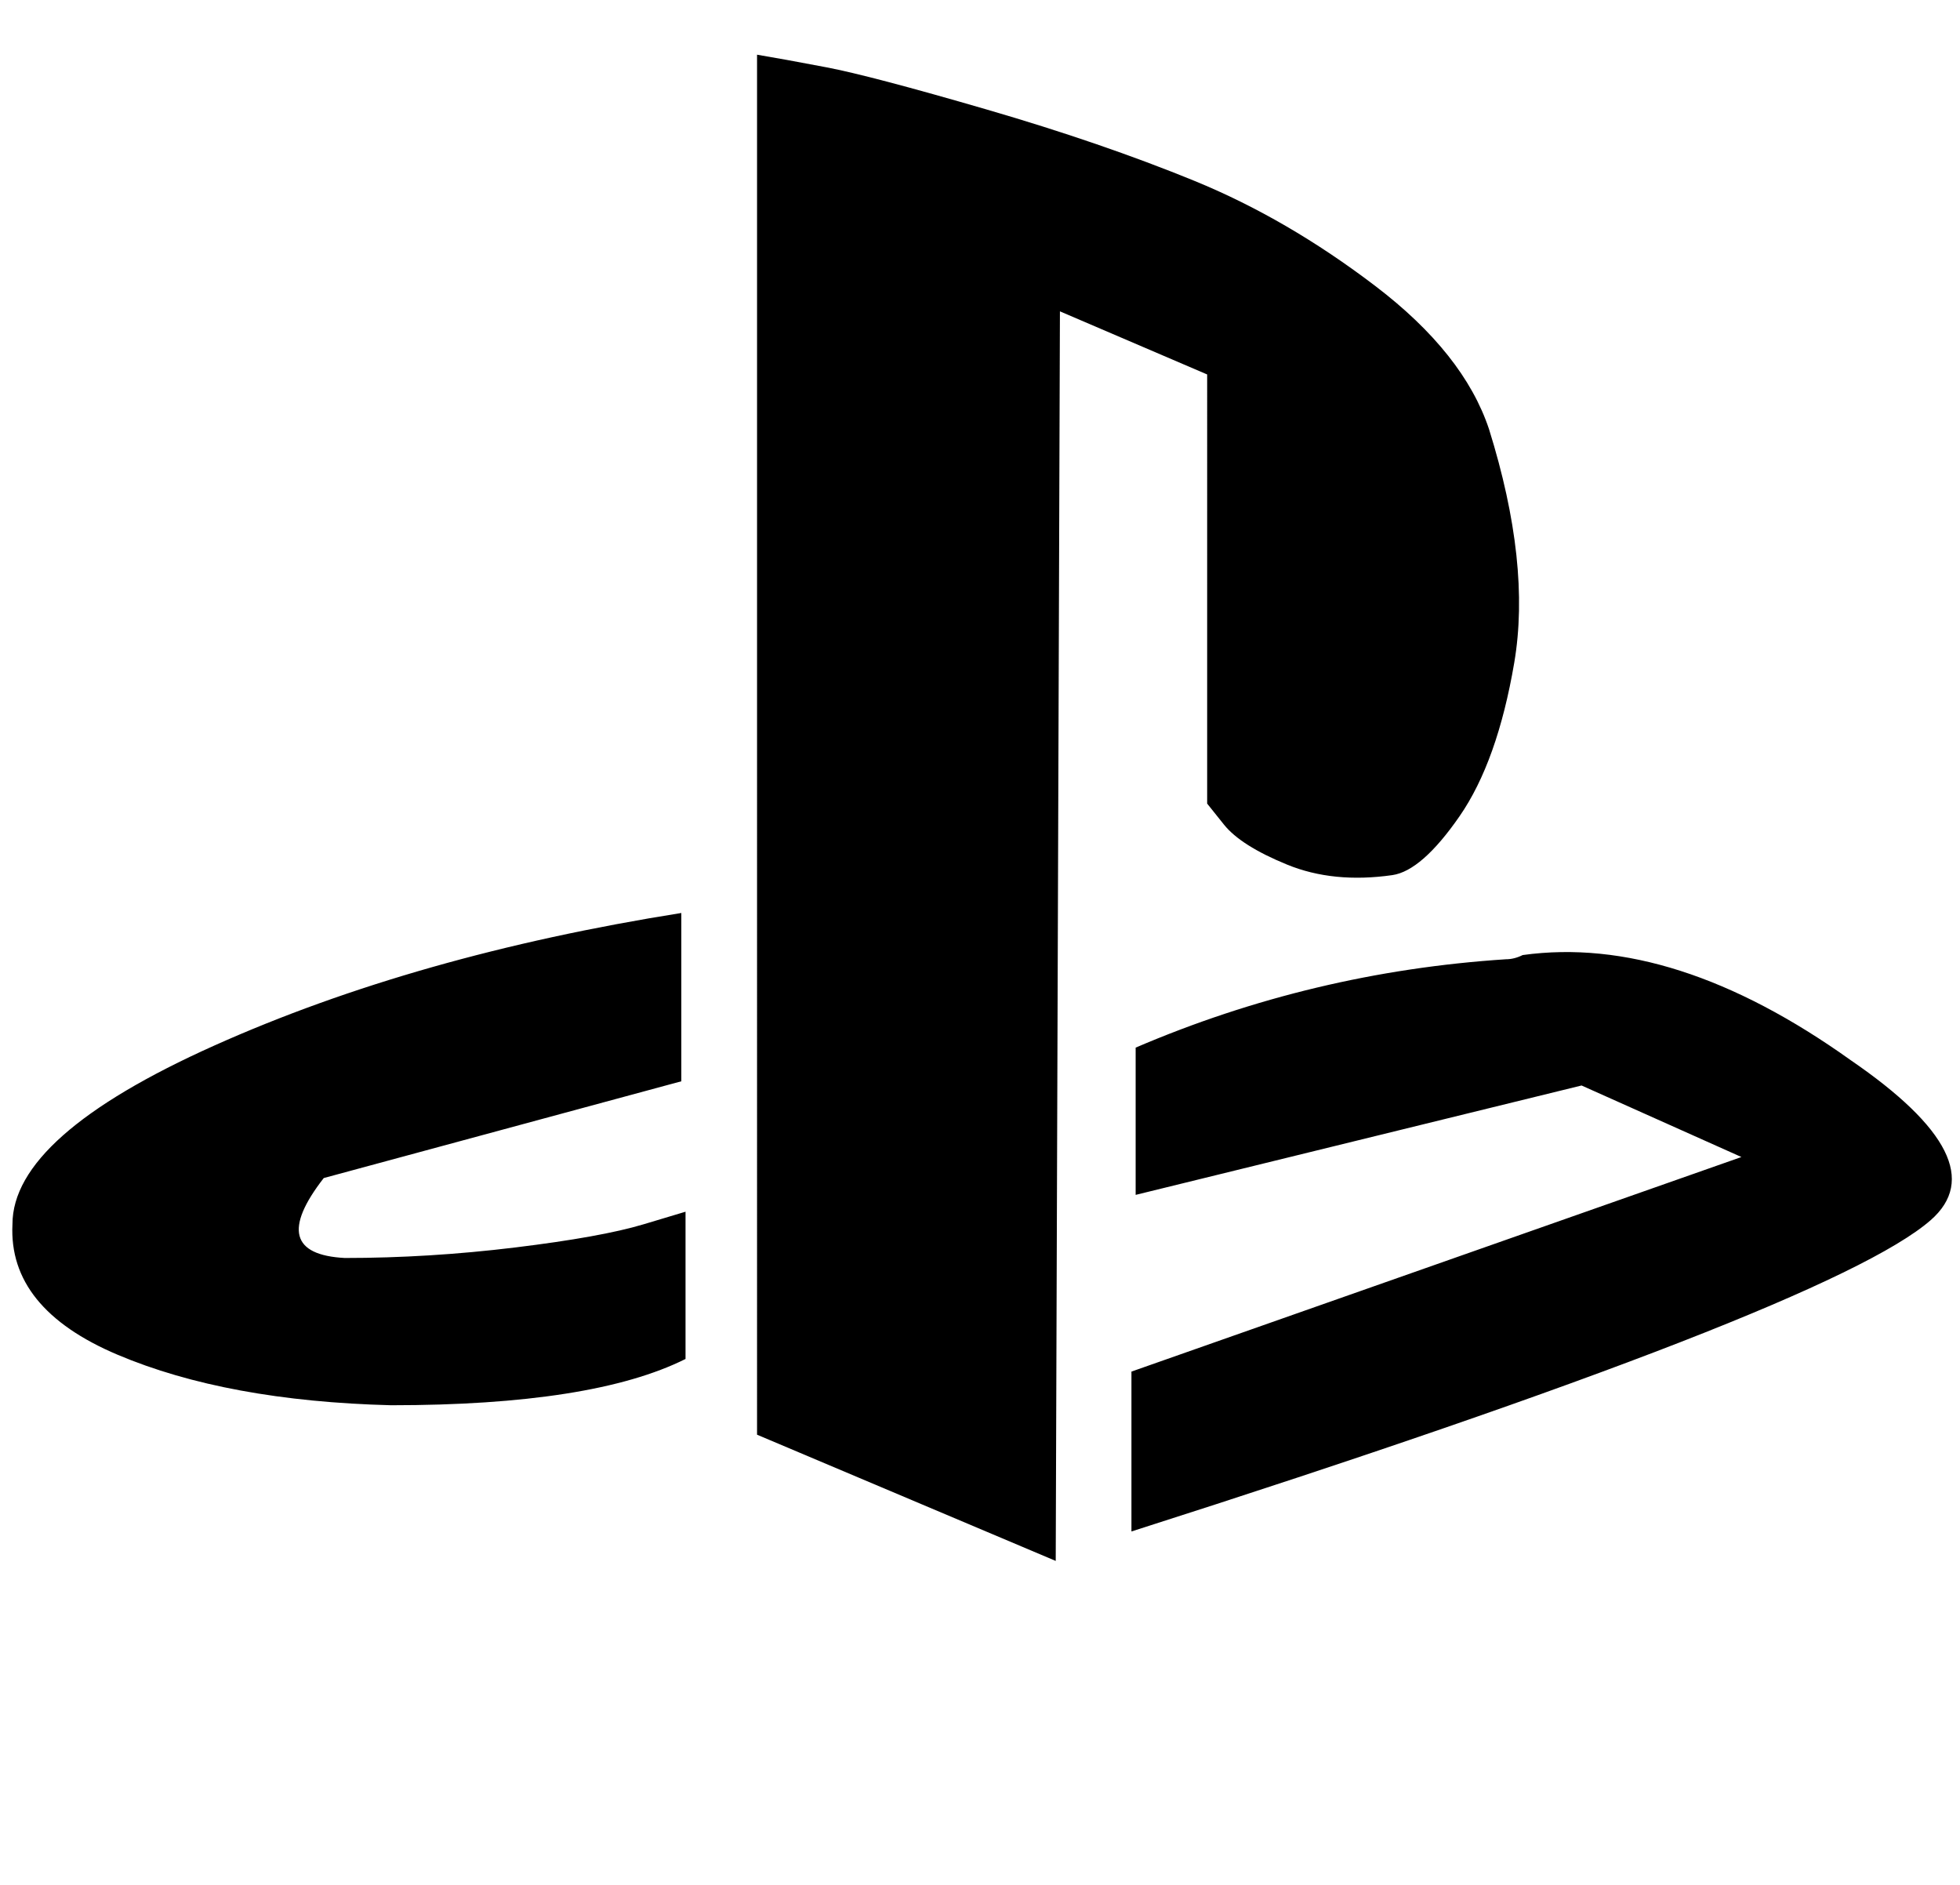<svg xmlns="http://www.w3.org/2000/svg" xmlns:xlink="http://www.w3.org/1999/xlink" aria-hidden="true" role="img" class="iconify iconify--ps" width="1.04em" height="1em" preserveAspectRatio="xMidYMid meet" viewBox="0 0 464 448"><path fill="currentColor" d="m250 371l-71-30V13q6 1 16.5 3t38 10T283 43t43 25t27 34q10 32 6 55.5T346 194t-16 14q-14 2-25-2.5t-15-9.5l-4-5V89l-35-15zm18-45v38q166-53 190-74q16-14-19-38q-42-30-78-25q-2 1-4 1q-46 3-88 21v35l106-26l38 17zm-106-3q-22 11-70 11q-39-1-65-12T2 291q0-21 48-42.5T161 217v40l-85 23q-14 18 5 19q20 0 40.5-2.5T152 291l10-3v35z"></path></svg>